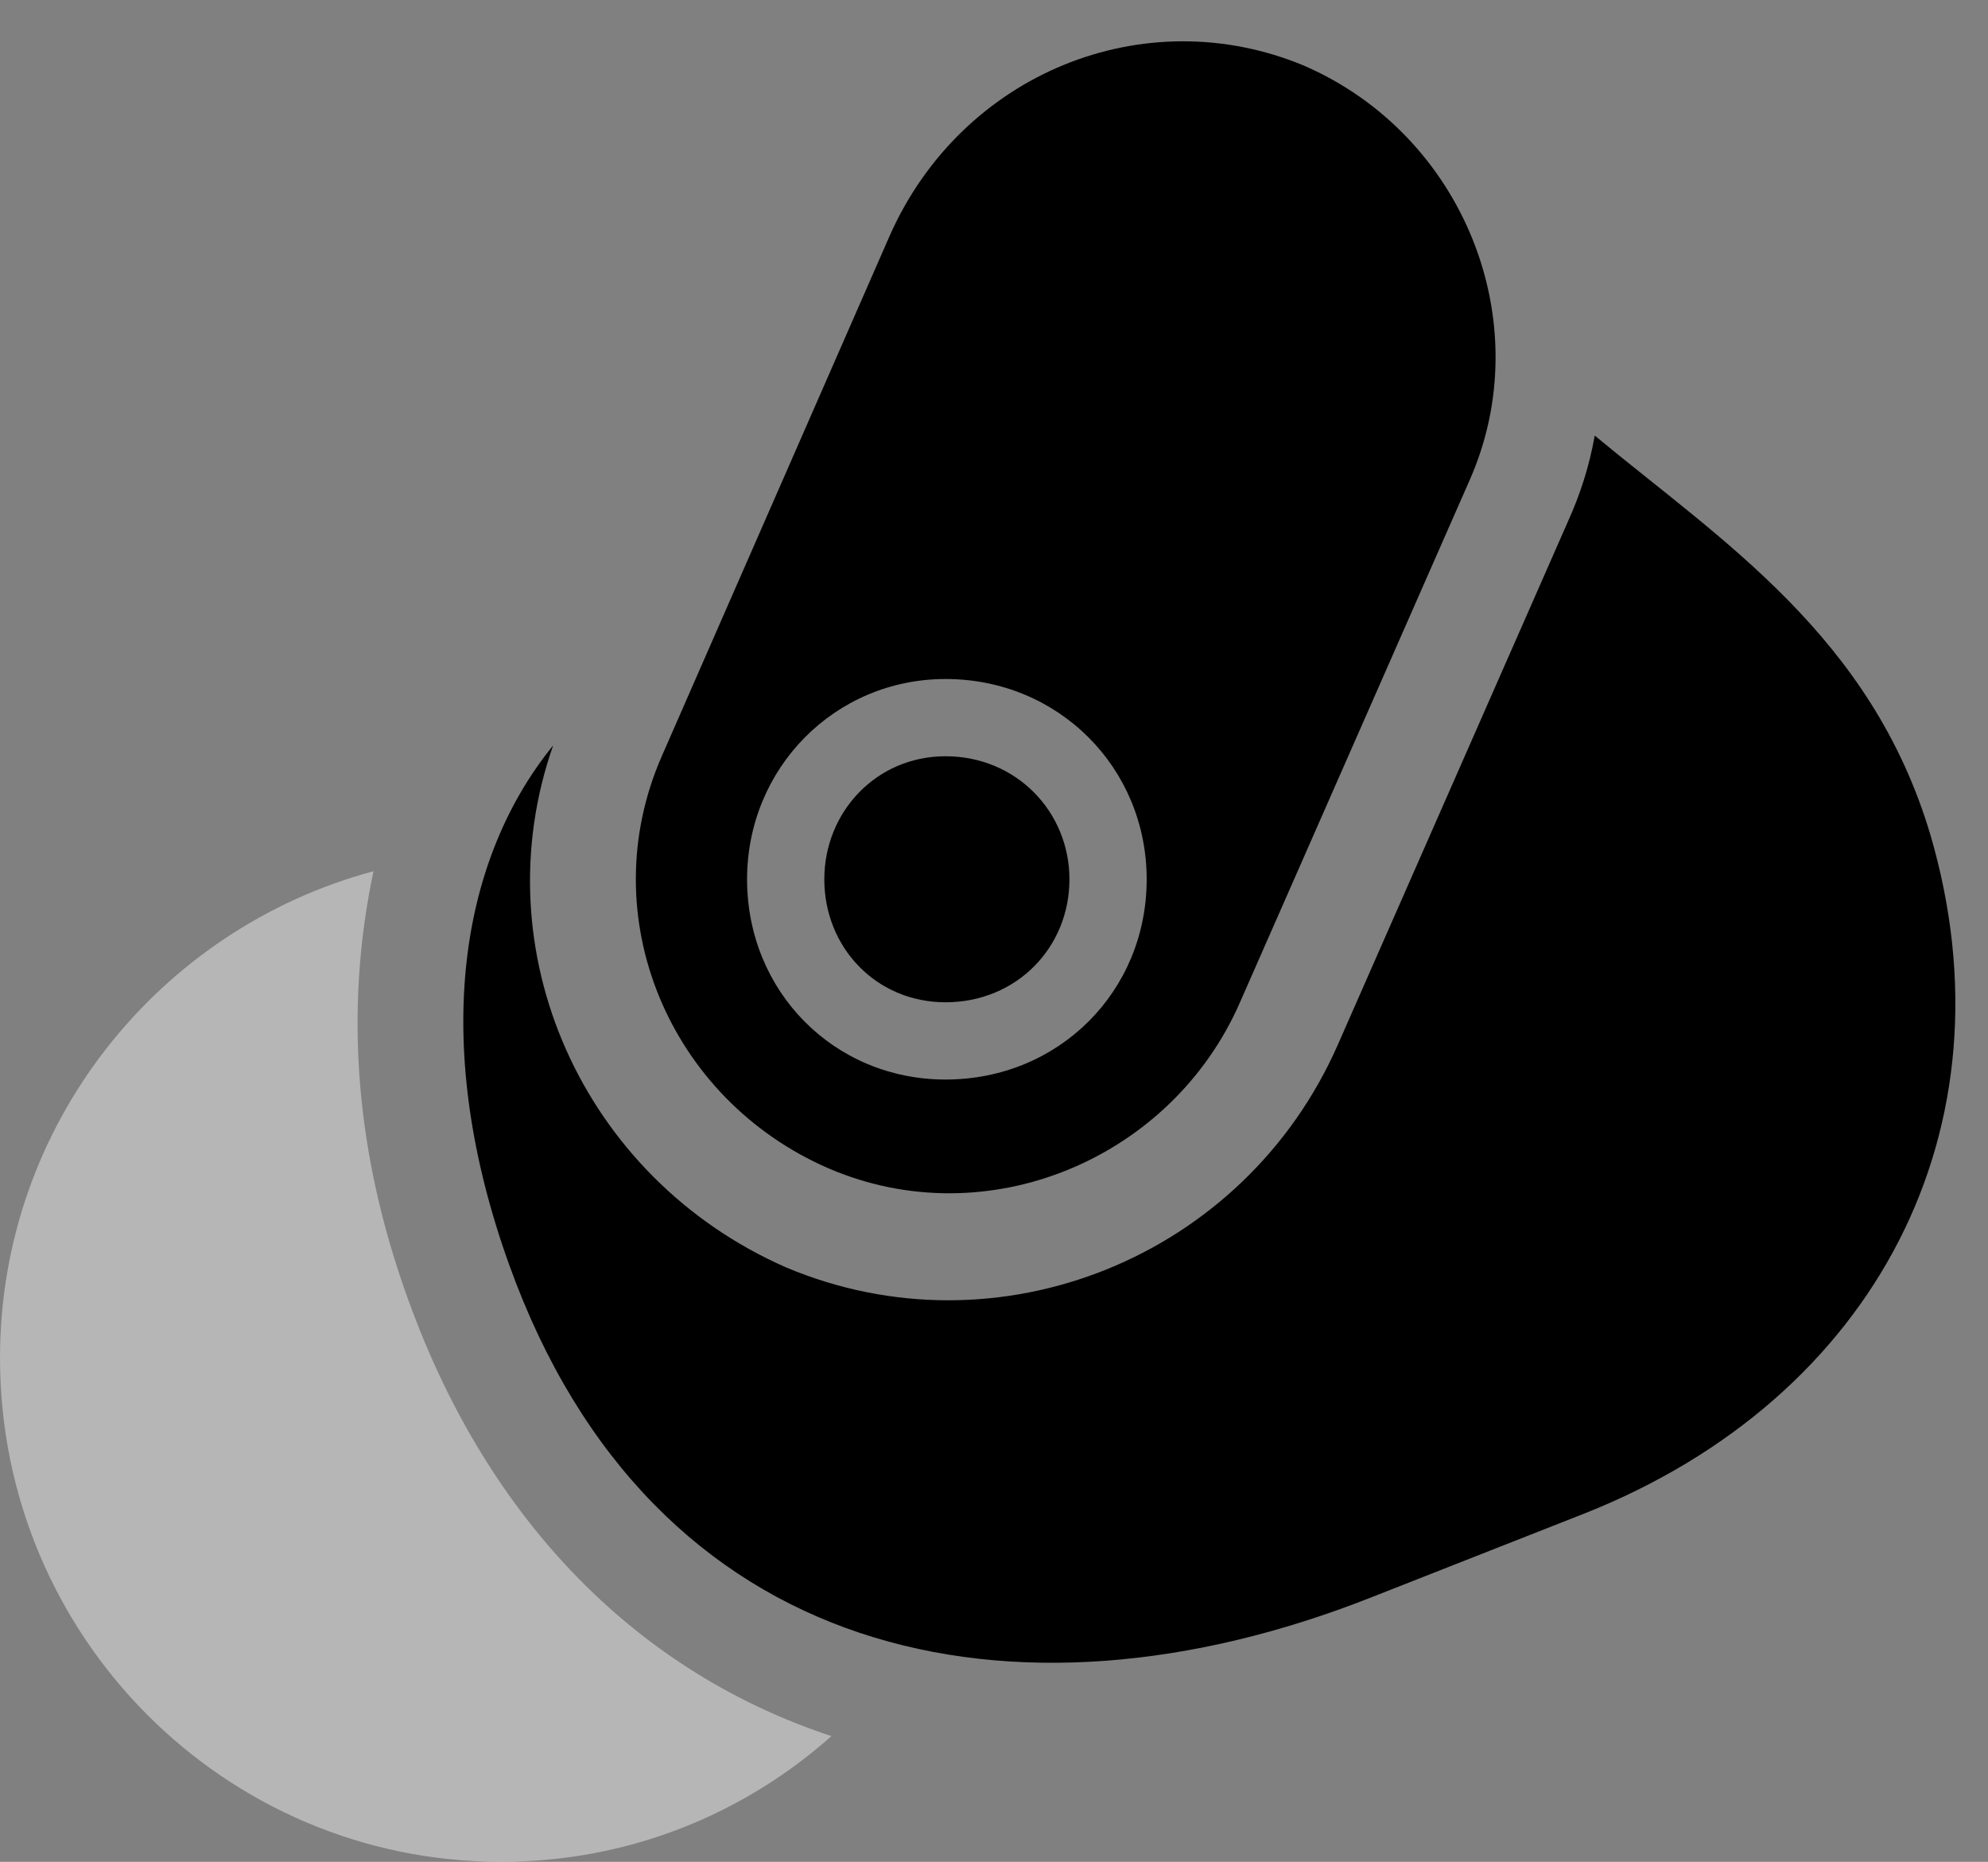 <svg version="1.1" xmlns="http://www.w3.org/2000/svg" xmlns:xlink="http://www.w3.org/1999/xlink" width="21.621" height="20.244" viewBox="0 0 21.621 20.244">
 <rect x="0" y="0" width="21.621" height="20.244" fill="#808080" stroke="none"/>
 <g>
  <rect height="20.244" opacity="0" width="21.621" x="0" y="0"/>
  <path d="M9.014 12.705C10.742 13.447 12.744 12.598 13.486 10.898L15.986 5.215C16.738 3.506 15.918 1.465 14.18 0.713C12.441-0.01 10.459 0.801 9.678 2.559L7.197 8.223C6.436 9.961 7.275 11.953 9.014 12.705ZM10.283 11.738C9.072 11.738 8.125 10.781 8.125 9.561C8.125 8.35 9.082 7.383 10.283 7.383C11.514 7.383 12.471 8.35 12.471 9.561C12.471 10.781 11.514 11.738 10.283 11.738ZM10.283 10.898C11.055 10.898 11.631 10.303 11.631 9.561C11.631 8.828 11.055 8.223 10.283 8.223C9.531 8.223 8.965 8.828 8.965 9.561C8.965 10.303 9.531 10.898 10.283 10.898ZM20.996 9.082C20.352 6.914 18.721 5.879 17.344 4.736C17.285 5.068 17.188 5.371 17.051 5.674L14.551 11.357C13.535 13.672 10.859 14.756 8.545 13.779C6.328 12.803 5.234 10.332 6.016 8.105C4.961 9.404 4.697 11.416 5.537 13.75C7.09 18.076 11.035 18.896 14.902 17.373L17.236 16.455C20.41 15.195 21.924 12.256 20.996 9.082Z" fill="currentColor"/>
  <path d="M4.443 14.141C3.867 12.559 3.74 10.996 4.062 9.473C1.729 10.098 0 12.227 0 14.766C0 17.793 2.441 20.244 5.449 20.244C6.836 20.244 8.086 19.727 9.043 18.877C6.963 18.193 5.322 16.572 4.443 14.141Z" fill="#ffffff" fill-opacity="0.425"/>
  <path d="M10.283 11.738C9.072 11.738 8.125 10.781 8.125 9.561C8.125 8.35 9.082 7.383 10.283 7.383C11.514 7.383 12.471 8.35 12.471 9.561C12.471 10.781 11.514 11.738 10.283 11.738ZM10.283 10.898C11.055 10.898 11.631 10.303 11.631 9.561C11.631 8.828 11.055 8.223 10.283 8.223C9.531 8.223 8.965 8.828 8.965 9.561C8.965 10.303 9.531 10.898 10.283 10.898Z" fill="none"/>
 </g>
</svg>
